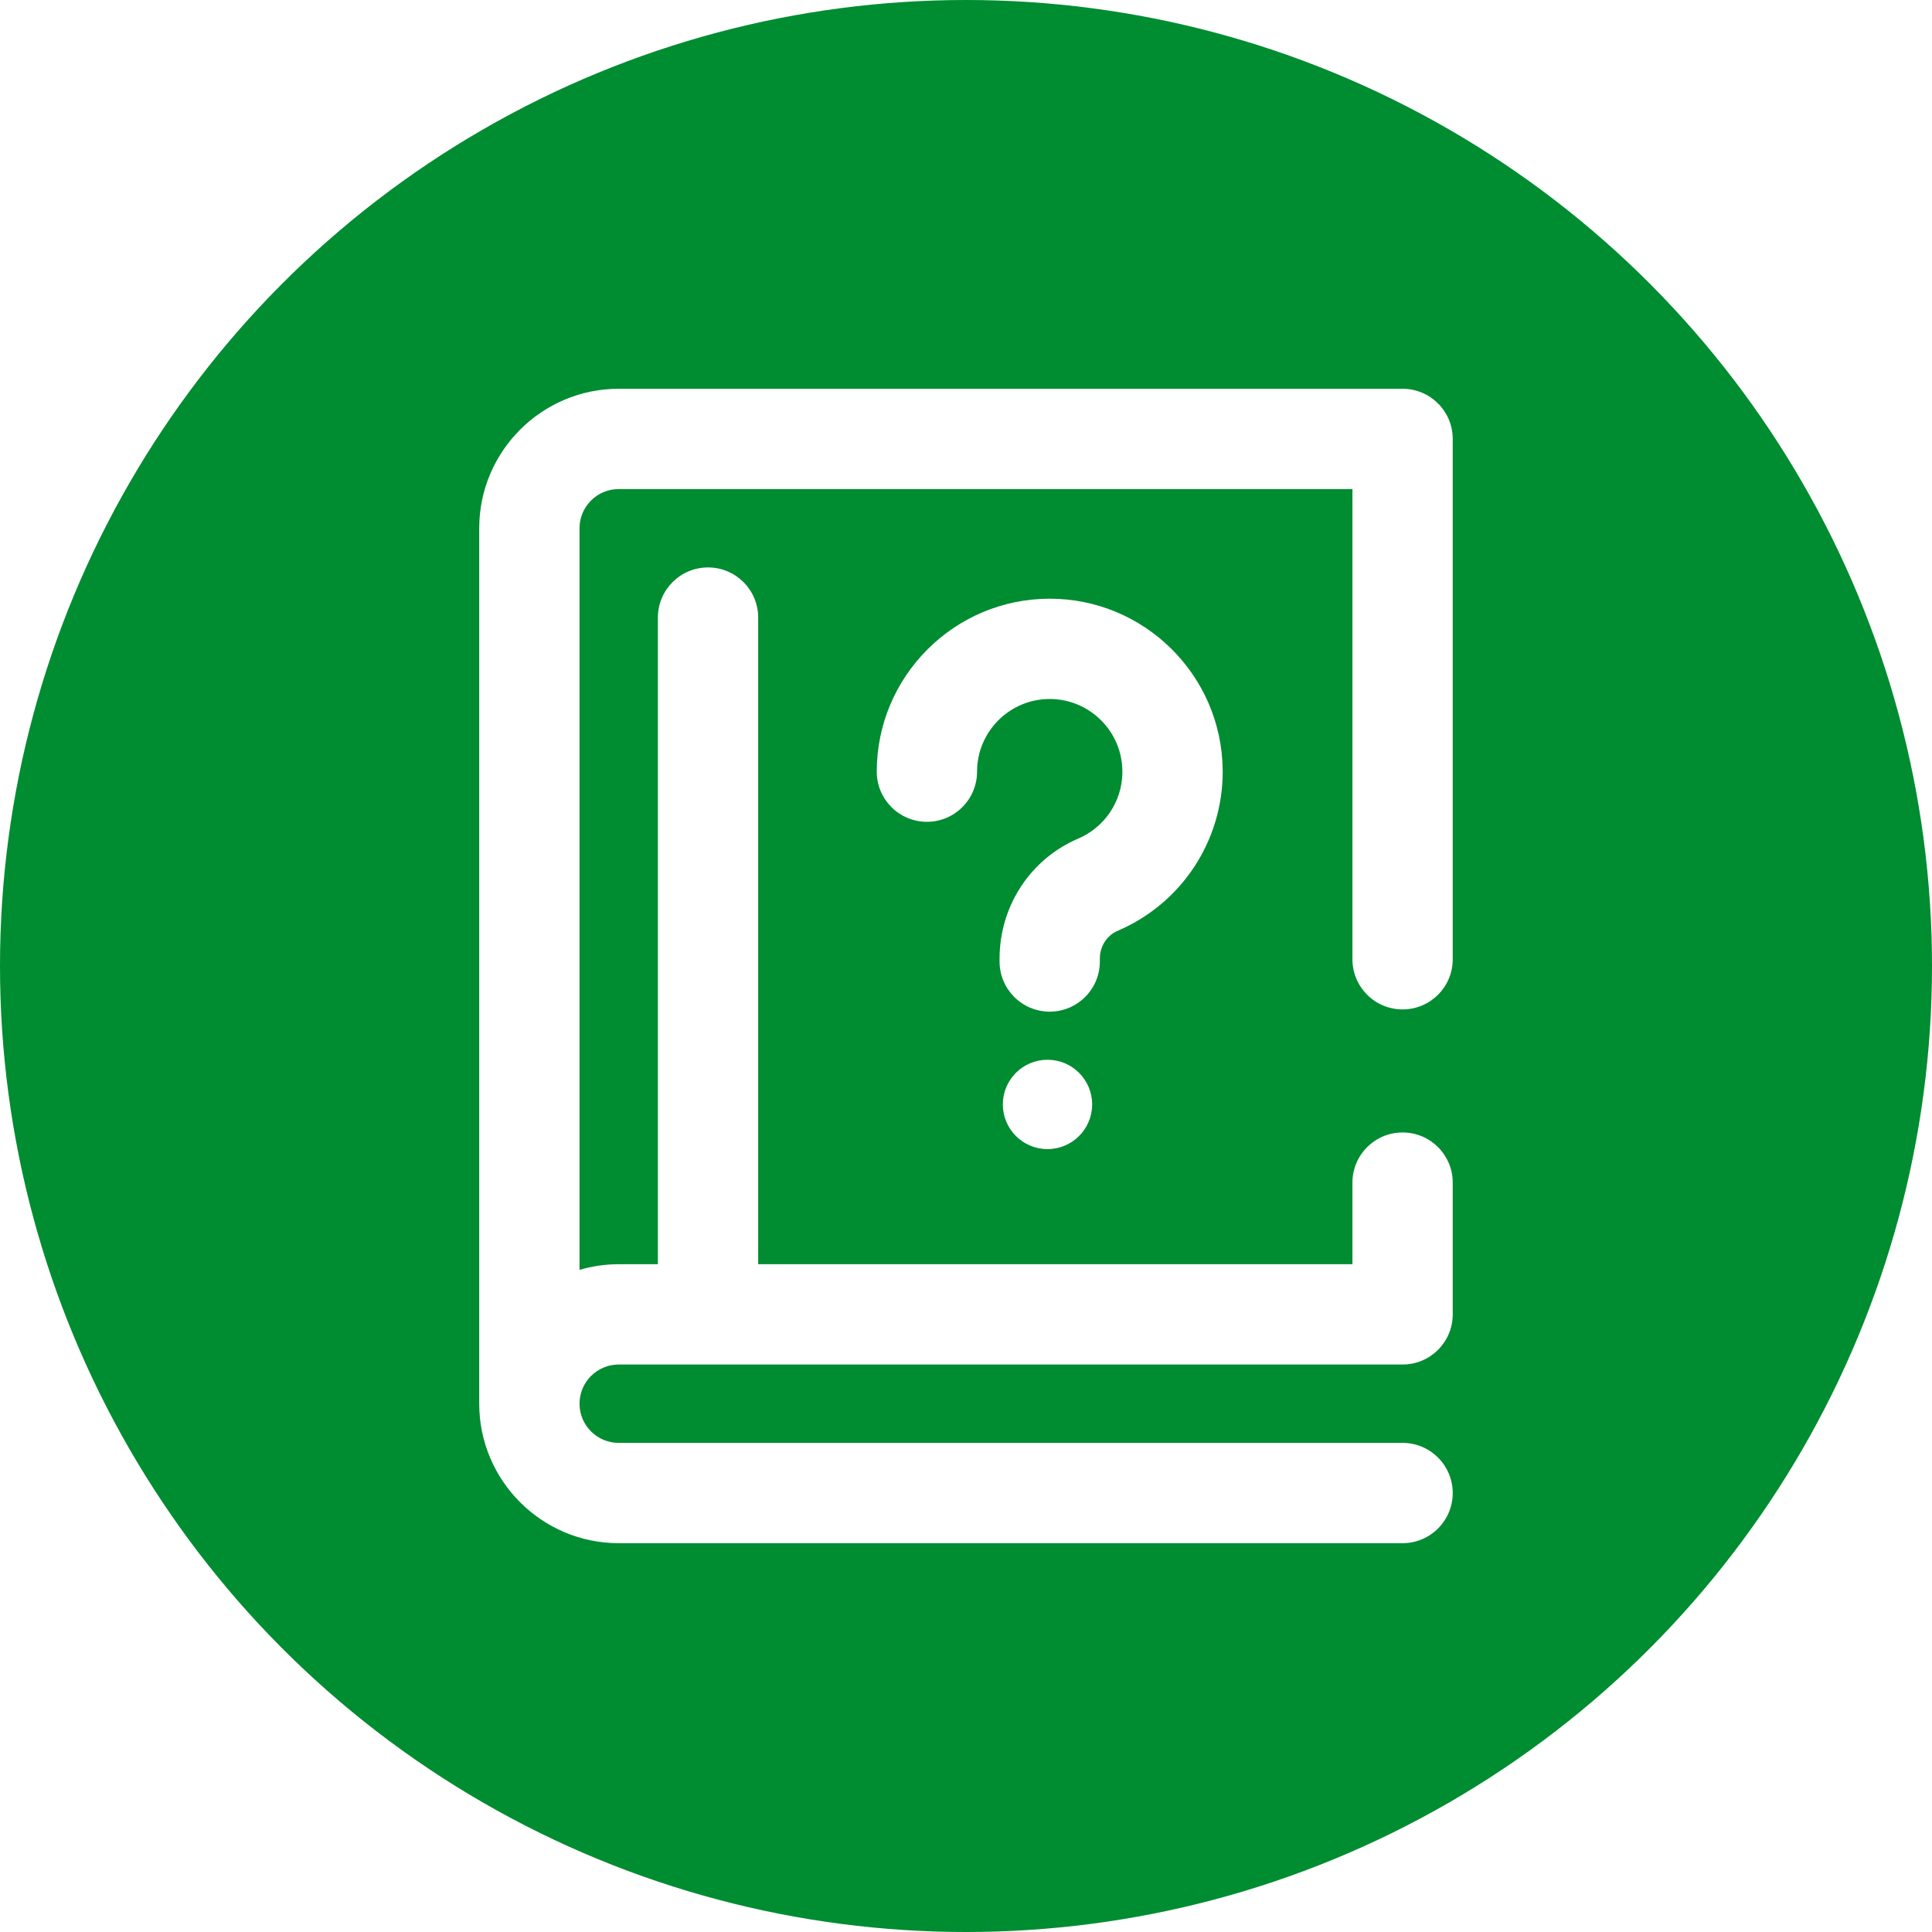 <?xml version="1.0" encoding="utf-8"?>
<svg height="512px" viewBox="0 0 512 512" width="512px" xmlns="http://www.w3.org/2000/svg">
  <circle cx="256" cy="256" r="256" fill="#008C31" />
  <path d="m512 256c0 141.387-114.613 256-256 256s-256-114.613-256-256 114.613-256 256-256 256 114.613 256 256zm0 0" fill="url(#a)"/>
  <g fill="#fff" transform="matrix(0.886, 0, 0, 0.886, 29.177, 29.175)">
    <path d="m386.594 268.996c8.281 0 15-6.715 15-15v-155.641c0-8.285-6.719-15-15-15h-234.465c-23.008 0-41.723 18.715-41.723 41.719v261.852c0 23.004 18.715 41.723 41.723 41.723h234.465c8.281 0 15-6.719 15-15 0-8.285-6.719-15-15-15h-234.465c-6.465 0-11.723-5.258-11.723-11.723 0-6.461 5.258-11.719 11.723-11.719h234.465c8.281 0 15-6.715 15-15v-39.41c0-8.285-6.719-15-15-15-8.285 0-15 6.715-15 15v24.41h-177.746v-193.414c0-8.281-6.715-15-15-15s-15 6.719-15 15v193.414h-11.719c-4.07 0-8 .598-11.723 1.688v-221.82c0-6.461 5.258-11.719 11.723-11.719h219.465v140.641c0 8.285 6.715 15 15 15zm0 0"/>
    <path d="m280.383 284.055c-7.379 0-13.359 5.98-13.359 13.359 0 7.383 5.98 13.363 13.359 13.363 7.379 0 13.359-5.98 13.359-13.363 0-7.379-5.98-13.359-13.359-13.359zm0 0"/>
    <path d="m296.047 253.805c0-3.672 2.082-6.938 5.305-8.312 19.102-8.156 31.441-26.844 31.438-47.613 0-.207-.004-.41-.012-.613-.332-28.242-23.41-51.121-51.73-51.121-28.527 0-51.734 23.211-51.734 51.738 0 8.281 6.715 15 15 15 8.281 0 15-6.719 15-15 0-11.988 9.75-21.738 21.734-21.738s21.734 9.75 21.734 21.738c0 .133 0 .266.004.398-.152 8.574-5.305 16.242-13.215 19.621-14.289 6.102-23.523 20.191-23.523 35.902v.859c0 8.285 6.715 15 15 15 8.281 0 15-6.715 15-15zm0 0"/>
  </g>
</svg>
